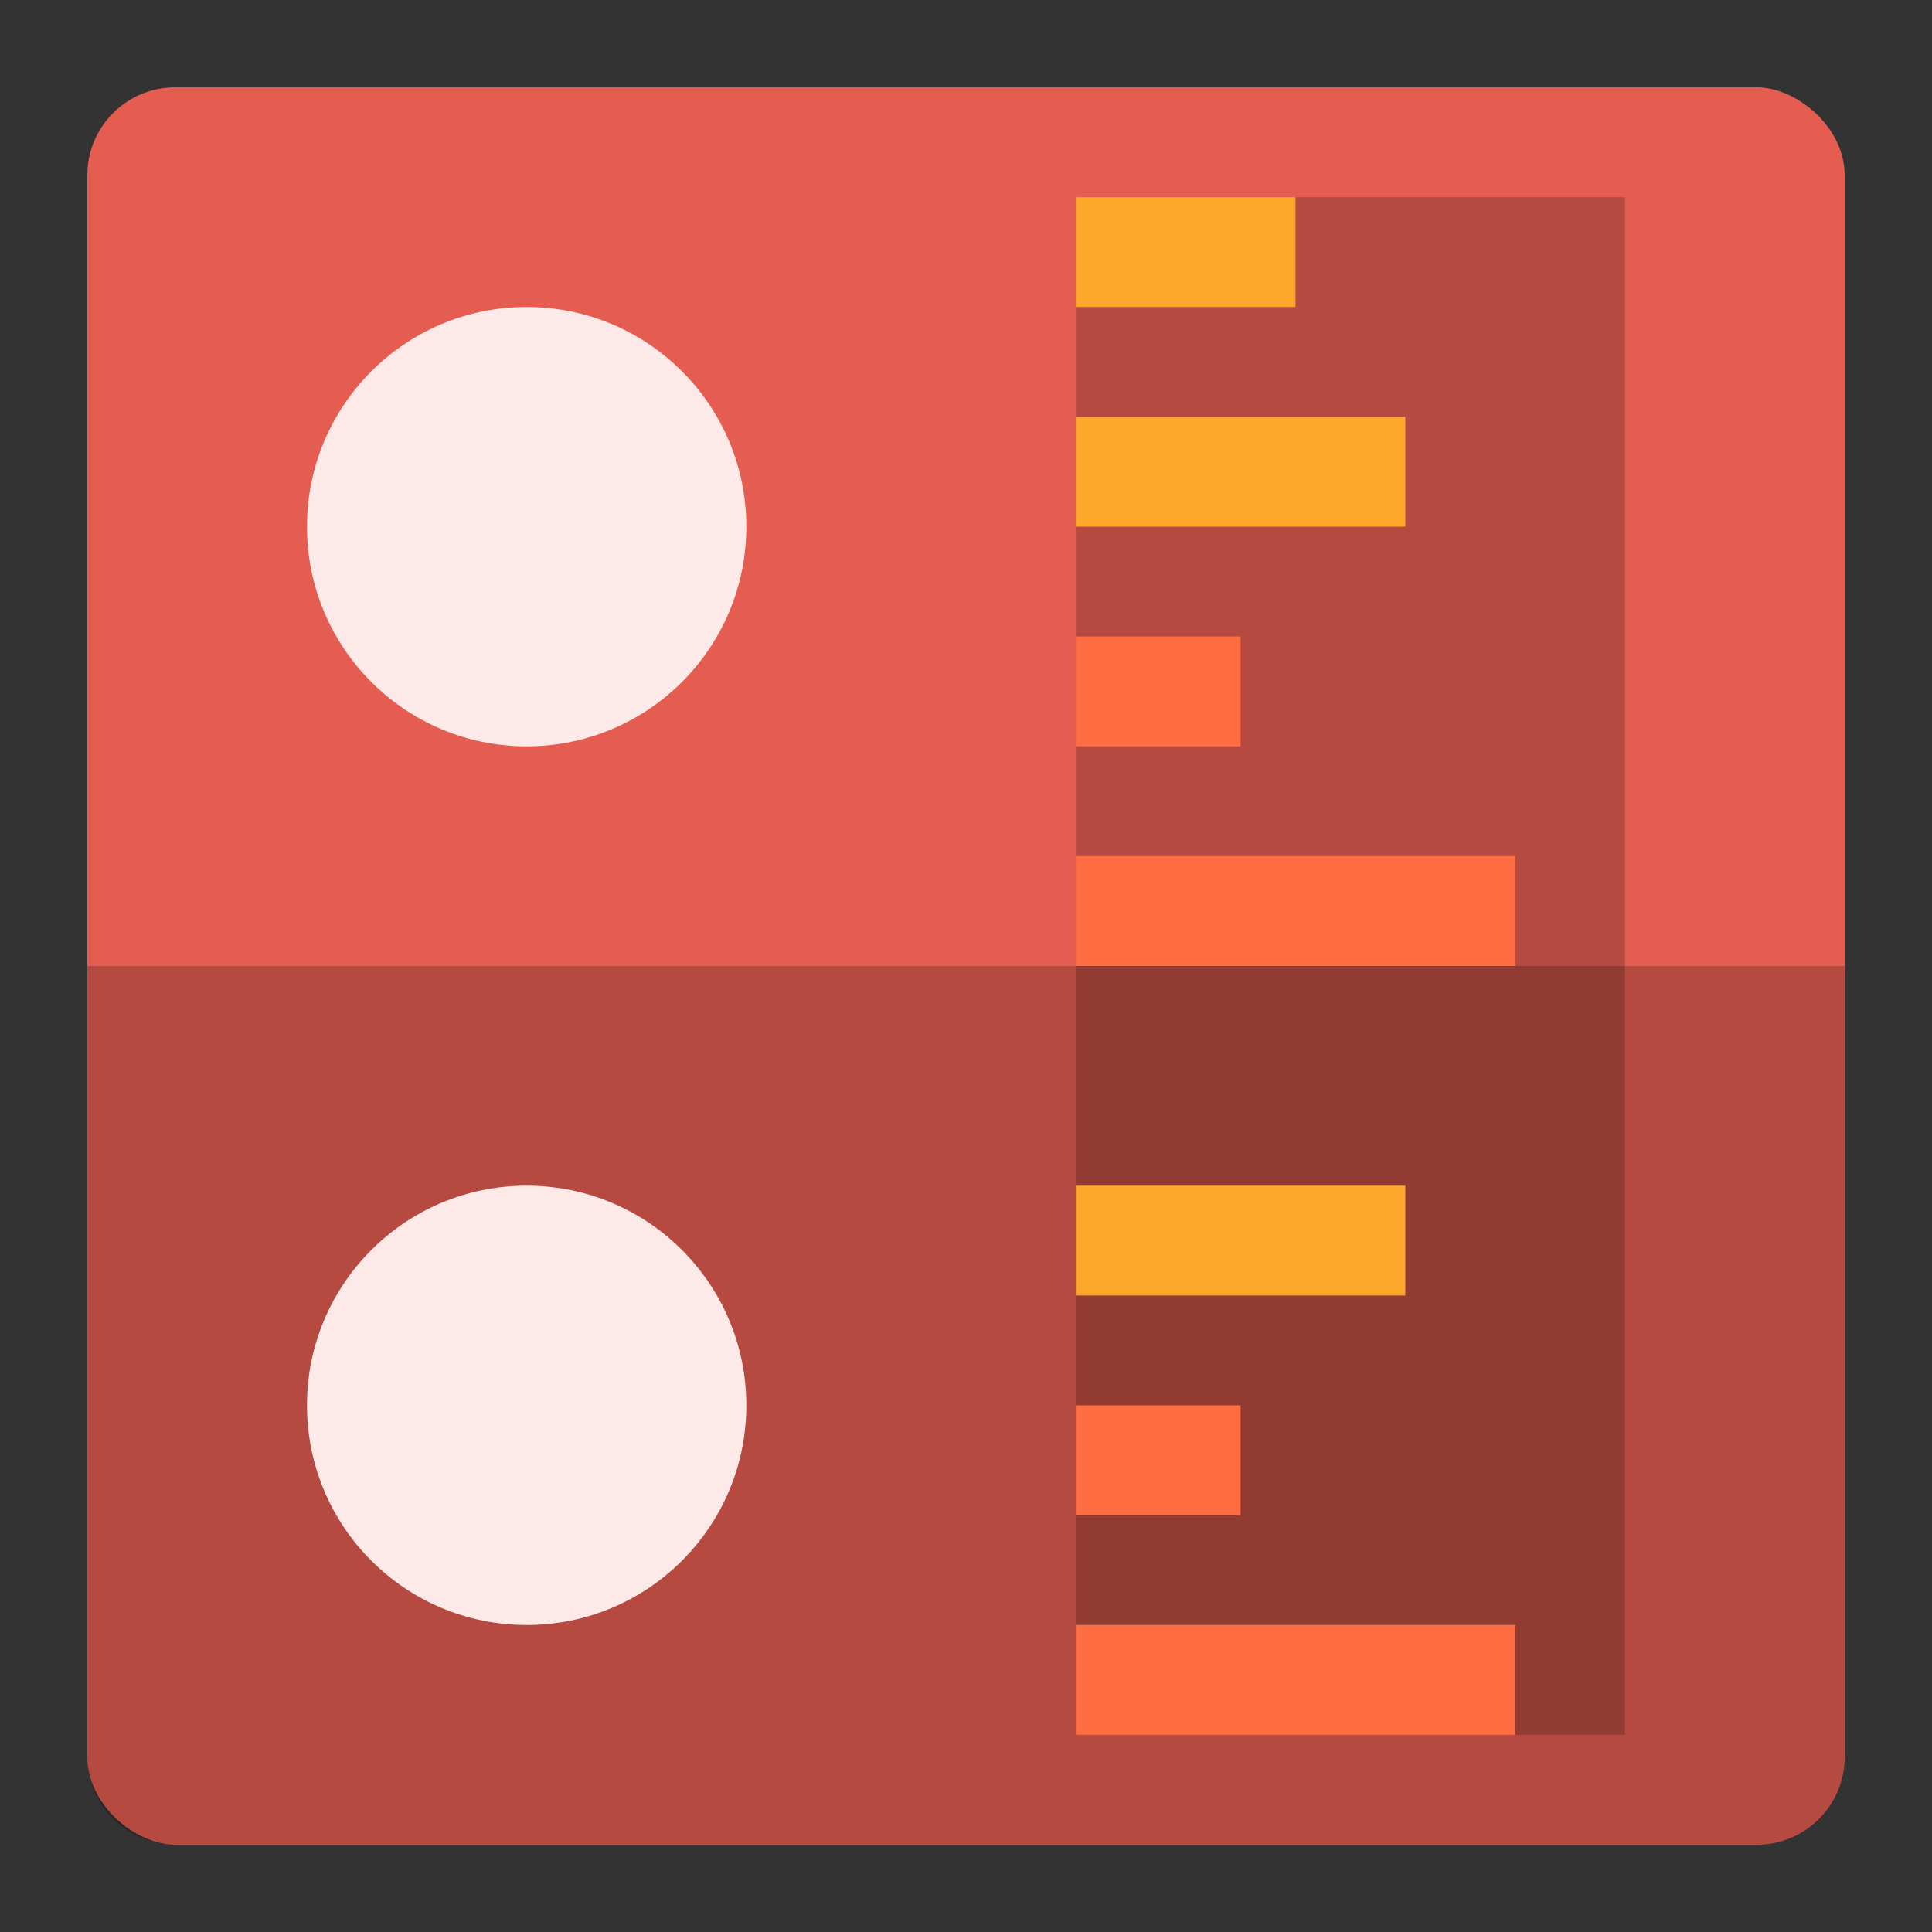 <?xml version="1.0" encoding="UTF-8" standalone="no"?>
<!-- Created with Inkscape (http://www.inkscape.org/) -->

<svg
   width="24"
   height="24"
   viewBox="0 0 6.35 6.35"
   version="1.1"
   id="svg5"
   xmlns="http://www.w3.org/2000/svg"
   xmlns:svg="http://www.w3.org/2000/svg">
  <rect x="0" y="0" width="6.35" height="6.35" fill="#333333" stroke="none"/>
  <defs
     id="defs2" />
  <g
     id="g60482"
     transform="matrix(0.361,0,0,0.361,0.287,0.287)">
    <rect
       style="fill:#e55d50;fill-opacity:1"
       width="16"
       height="16"
       x="-16"
       y="-16"
       rx="0.8"
       ry="0.8"
       transform="matrix(0,-1,-1,0,0,0)"
       id="rect60434" />
    <rect
       style="opacity:0.2"
       width="5"
       height="7"
       x="9"
       y="1"
       id="rect60436" />
    <path
       style="opacity:0.2"
       d="M 16,15.2 V 8 H 0 v 7.2 C 0,15.643 0.357,16 0.8,16 h 14.4 c 0.443,0 0.8,-0.357 0.8,-0.8 z"
       id="path60438" />
    <circle
       style="fill:#fdeae8;fill-opacity:1"
       cx="4"
       cy="4"
       r="2"
       id="circle60440" />
    <rect
       style="fill:#fda82a;fill-opacity:1"
       height="1"
       x="9"
       y="1"
       id="rect60442"
       width="2" />
    <rect
       style="fill:#fda82a;fill-opacity:1"
       width="3"
       height="1"
       x="9"
       y="3"
       id="rect60444" />
    <rect
       style="fill:#ff6e42;fill-opacity:1"
       width="1.5"
       height="1"
       x="9"
       y="5"
       id="rect60446" />
    <rect
       style="fill:#ff6e42;fill-opacity:1"
       width="4"
       height="1"
       x="9"
       y="7"
       id="rect60448" />
    <circle
       style="fill:#fdeae8;fill-opacity:1"
       cx="4"
       cy="12"
       r="2"
       id="circle60450" />
    <rect
       style="opacity:0.2"
       width="5"
       height="7"
       x="9"
       y="8"
       id="rect60452" />
    <rect
       style="fill:#fda82a;fill-opacity:1"
       width="3"
       height="1"
       x="9"
       y="10"
       id="rect60456" />
    <rect
       style="fill:#ff6e42;fill-opacity:1"
       width="1.5"
       height="1"
       x="9"
       y="12"
       id="rect60458" />
    <rect
       style="fill:#ff6e42;fill-opacity:1"
       width="4"
       height="1"
       x="9"
       y="14"
       id="rect60460" />
  </g>
</svg>
